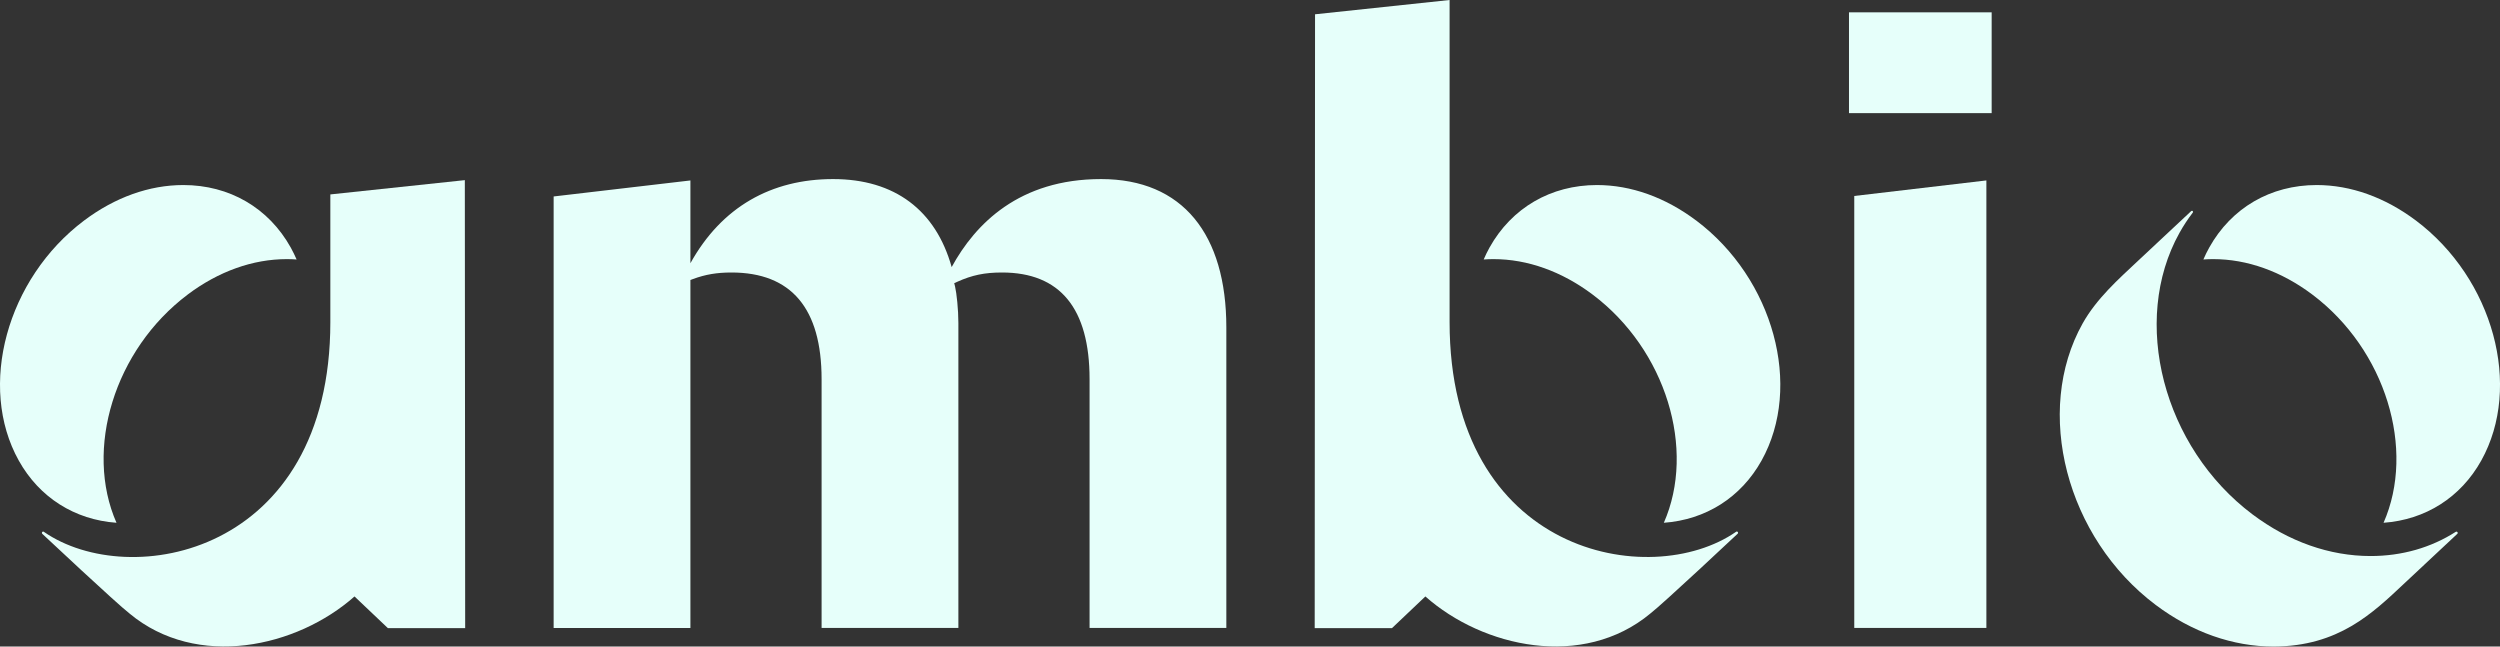 <svg width="116" height="30" viewBox="0 0 116 30" fill="none" xmlns="http://www.w3.org/2000/svg">
<rect x="0" y="0" width="116" height="30" fill="#333333" stroke="none"/>
<g clip-path="url(#clip0_34_1254)">
<path d="M50.556 29.135V17.593C50.556 14.308 49.19 12.644 46.493 12.644C45.686 12.644 45.105 12.765 44.42 13.074L44.276 13.139L44.315 13.296C44.387 13.599 44.469 14.368 44.469 14.988V29.137H38.122V17.593C38.122 14.308 36.715 12.644 33.939 12.644C33.262 12.644 32.729 12.735 32.158 12.946L32.035 12.992V29.138H25.689V9.116L32.035 8.373V12.214C33.486 9.596 35.795 8.309 38.657 8.309C41.519 8.309 43.42 9.759 44.157 12.392C45.258 10.377 47.298 8.309 51.09 8.309C54.883 8.309 56.902 10.882 56.902 15.193V29.135H50.555H50.556Z" fill="#E6FFFA"/>
<path d="M112.097 10.232C110.665 9.156 109.073 8.586 107.494 8.586C105.353 8.586 103.537 9.644 102.508 11.488C102.407 11.668 102.318 11.853 102.237 12.04C102.386 12.029 102.537 12.023 102.69 12.023C104.269 12.023 105.861 12.592 107.293 13.668C110.697 16.228 112.095 20.851 110.597 24.257C112.539 24.117 114.175 23.084 115.13 21.371C117.05 17.928 115.689 12.932 112.098 10.232H112.097Z" fill="#E6FFFA"/>
<path d="M113.98 24.667C113.968 24.667 113.956 24.67 113.946 24.677C112.807 25.406 111.459 25.8 109.995 25.8C108.094 25.8 106.2 25.132 104.518 23.869C100.369 20.753 98.849 14.893 101.128 10.804C101.313 10.472 101.518 10.16 101.742 9.869C101.752 9.855 101.756 9.846 101.756 9.832C101.756 9.803 101.734 9.78 101.706 9.78C101.694 9.78 101.683 9.785 101.675 9.791L99.205 12.101C98.282 12.966 97.279 13.86 96.636 15.005C94.348 19.087 95.877 24.953 100.026 28.07C101.708 29.333 103.602 30 105.503 30C108.508 29.985 110.075 28.469 111.583 27.049L114.024 24.766C114.033 24.756 114.037 24.742 114.037 24.727C114.037 24.694 114.012 24.667 113.98 24.667Z" fill="#E6FFFA"/>
<path d="M8.707 13.668C10.139 12.592 11.731 12.023 13.31 12.023C13.463 12.023 13.614 12.029 13.763 12.04C13.68 11.853 13.591 11.668 13.492 11.488C12.464 9.644 10.646 8.586 8.506 8.586C6.927 8.586 5.335 9.156 3.903 10.232C0.312 12.932 -1.049 17.928 0.871 21.371C1.827 23.084 3.463 24.117 5.405 24.257C3.906 20.849 5.304 16.228 8.709 13.668H8.707Z" fill="#E6FFFA"/>
<path d="M21.571 8.358L15.328 9.021V14.943C15.328 25.751 6.007 27.431 2.038 24.679C2.026 24.671 2.016 24.665 2.003 24.665C1.972 24.665 1.945 24.691 1.945 24.725C1.945 24.742 1.951 24.757 1.96 24.768C1.96 24.768 5.43 28.025 6.01 28.466H6.008C9.138 31.07 13.779 30.044 16.449 27.675L17.999 29.146H21.584L21.568 8.358H21.571Z" fill="#E6FFFA"/>
<path d="M86.038 9.093L92.168 8.372V29.135H86.038V9.093ZM85.793 0.573H92.413V5.249H85.793V0.573Z" fill="#E6FFFA"/>
<path d="M78.702 10.232C77.27 9.156 75.679 8.586 74.099 8.586C71.959 8.586 70.143 9.644 69.113 11.488C69.013 11.668 68.924 11.853 68.843 12.04C68.992 12.029 69.143 12.023 69.295 12.023C70.875 12.023 72.466 12.592 73.898 13.668C77.303 16.228 78.701 20.851 77.202 24.257C79.144 24.117 80.78 23.084 81.736 21.371C83.656 17.928 82.295 12.932 78.704 10.232H78.702Z" fill="#E6FFFA"/>
<path d="M80.589 24.662C80.575 24.662 80.564 24.667 80.551 24.677C76.581 27.43 67.261 25.749 67.261 14.942V0L61.018 0.663L61.002 29.146H64.587L66.137 27.675C68.807 30.044 73.448 31.069 76.578 28.466H76.577C77.156 28.024 80.626 24.766 80.626 24.766C80.638 24.756 80.646 24.739 80.646 24.722C80.646 24.69 80.621 24.662 80.588 24.662H80.589Z" fill="#E6FFFA"/>
</g>
<defs>
<clipPath id="clip0_34_1254">
<rect width="116" height="30" fill="white"/>
</clipPath>
</defs>
</svg>
